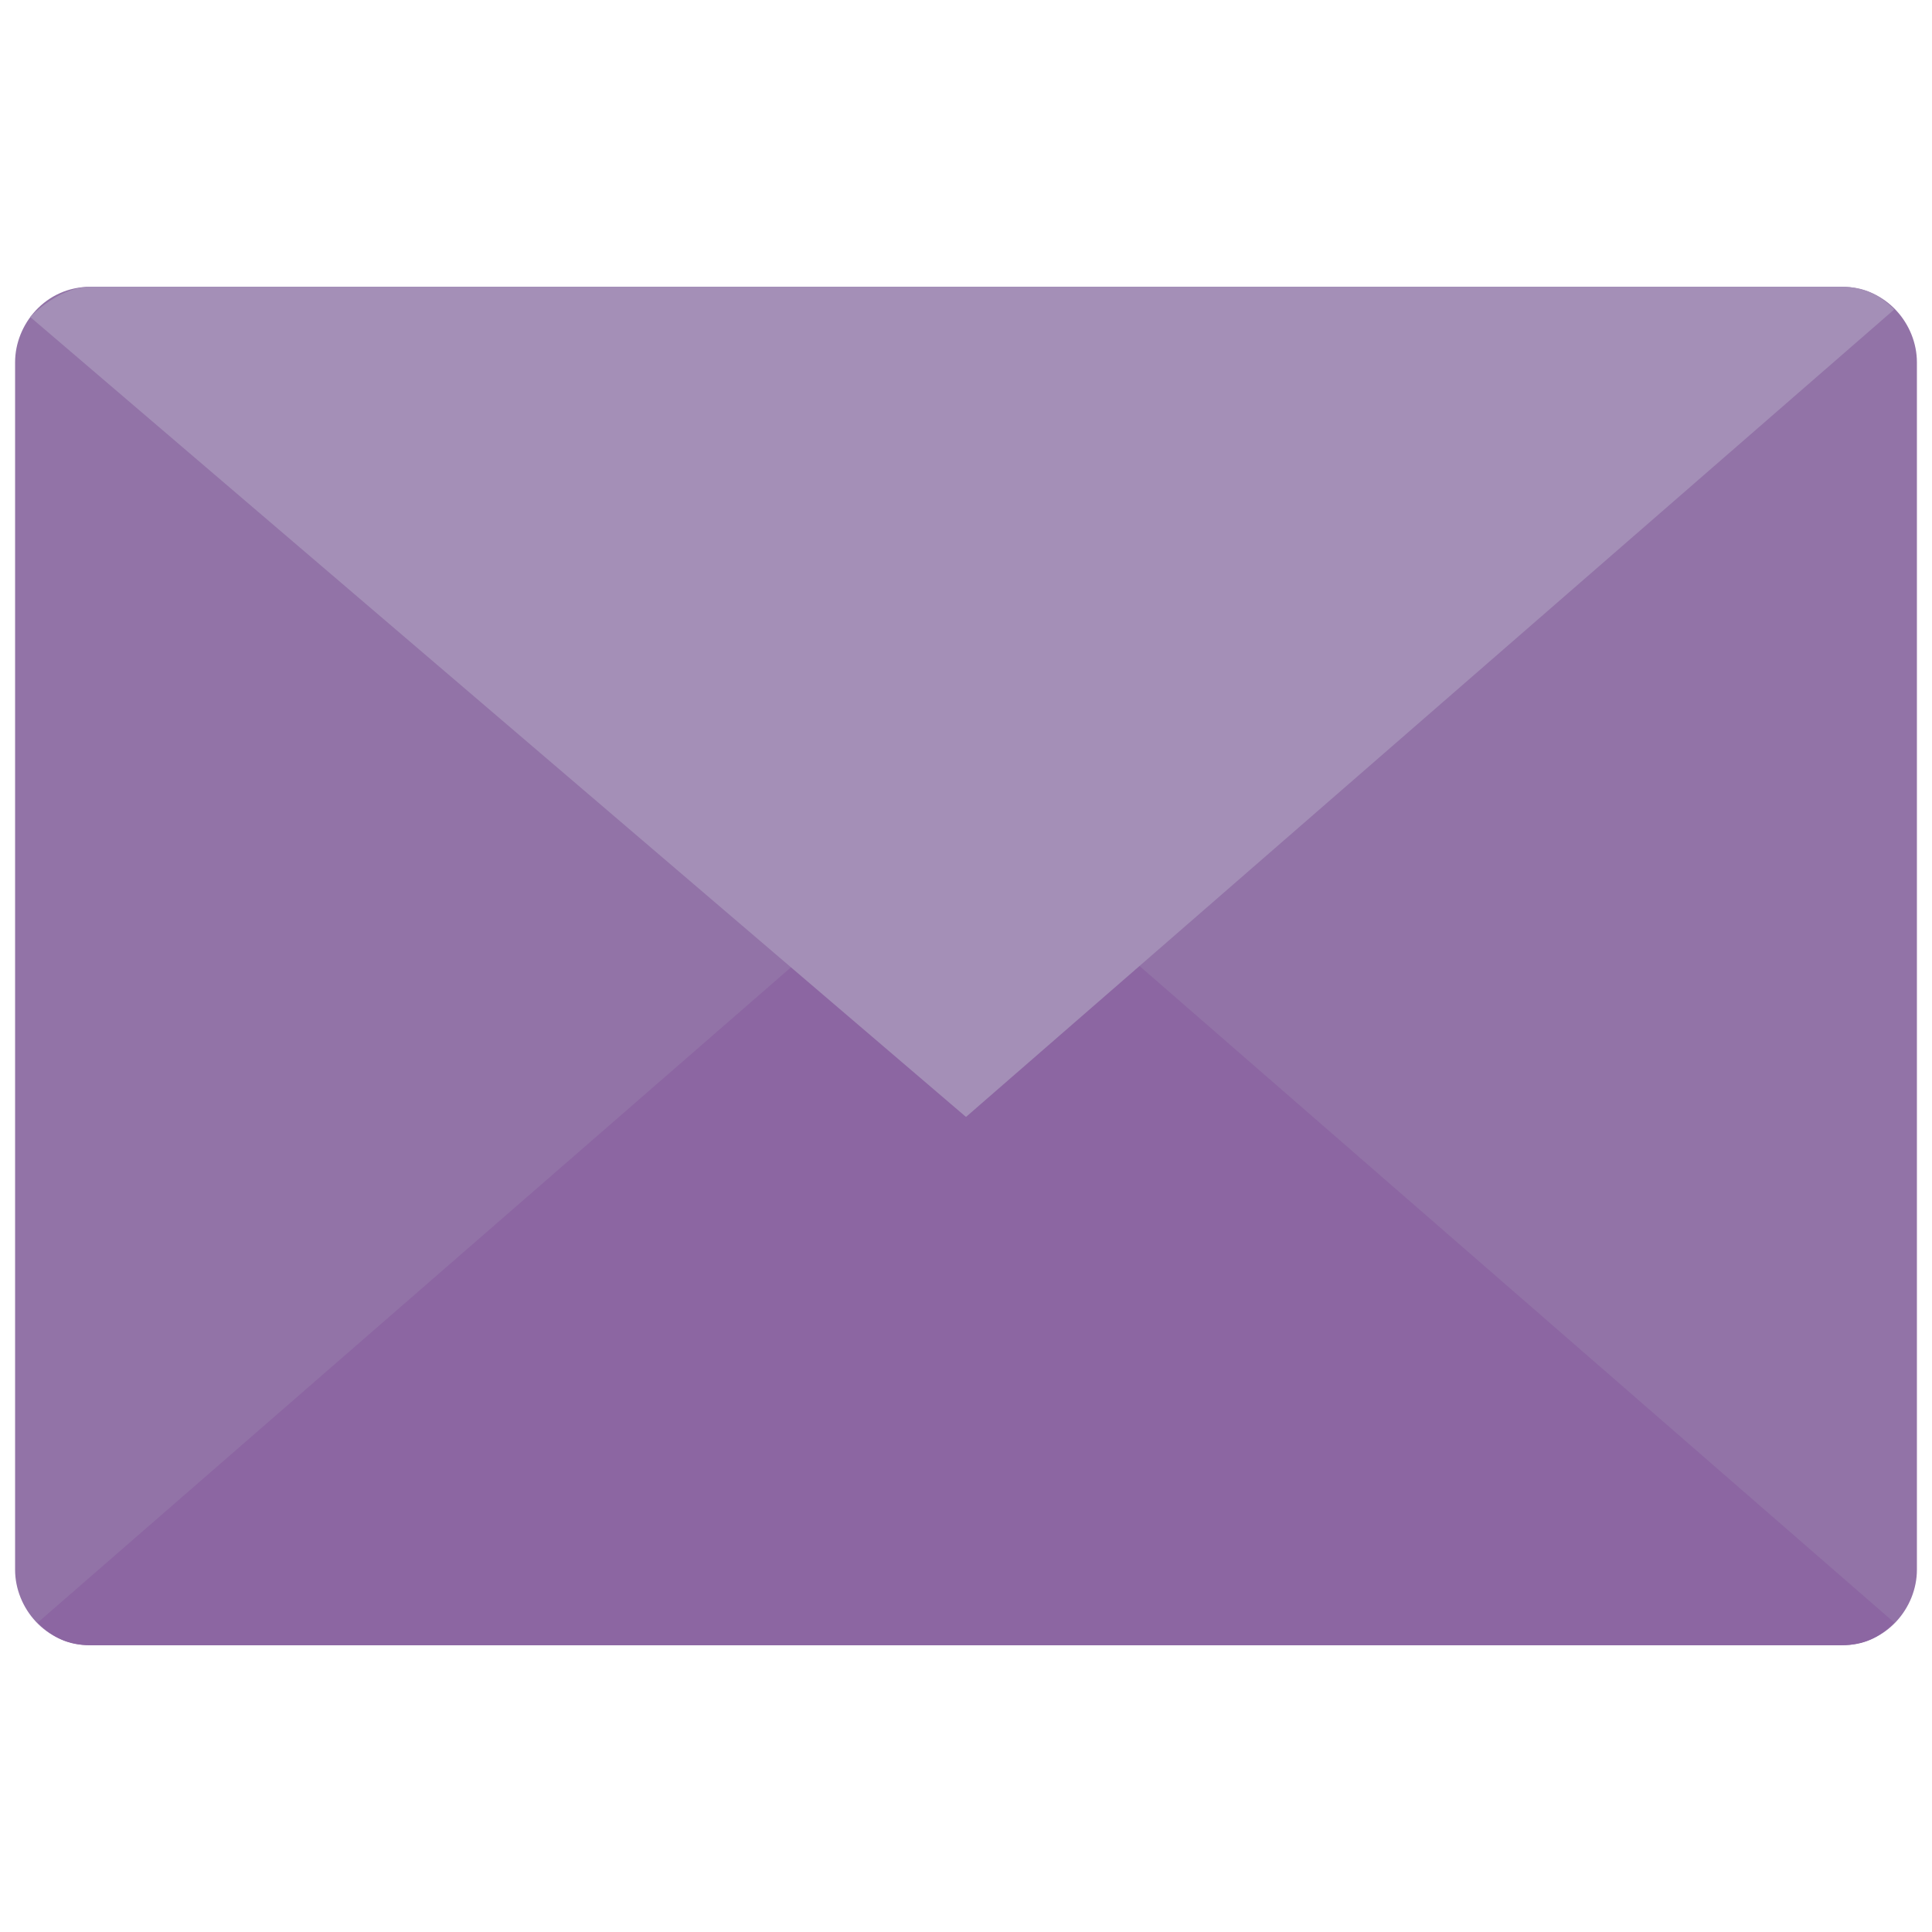 <svg xmlns="http://www.w3.org/2000/svg" viewBox="0 0 256 256">
    <g stroke-width="0" stroke-miterlimit="10" fill="none">
      <path d="M244 218H12c-6 0-10-5-10-10V48c0-5 4-10 10-10h232c6 0 10 5 10 10v160c0 5-4 10-10 10z" fill="#9273A7"/>
      <path d="M128 108 5 215c2 2 4 3 7 3h232c3 0 5-1 7-3L128 108z" fill="#8C66A2"/>
      <path d="m4 42 124 106L251 41c-2-2-4-3-7-3H12c-3 0-6 2-8 4z" fill="#A48FB7"/>
    </g>
</svg>
